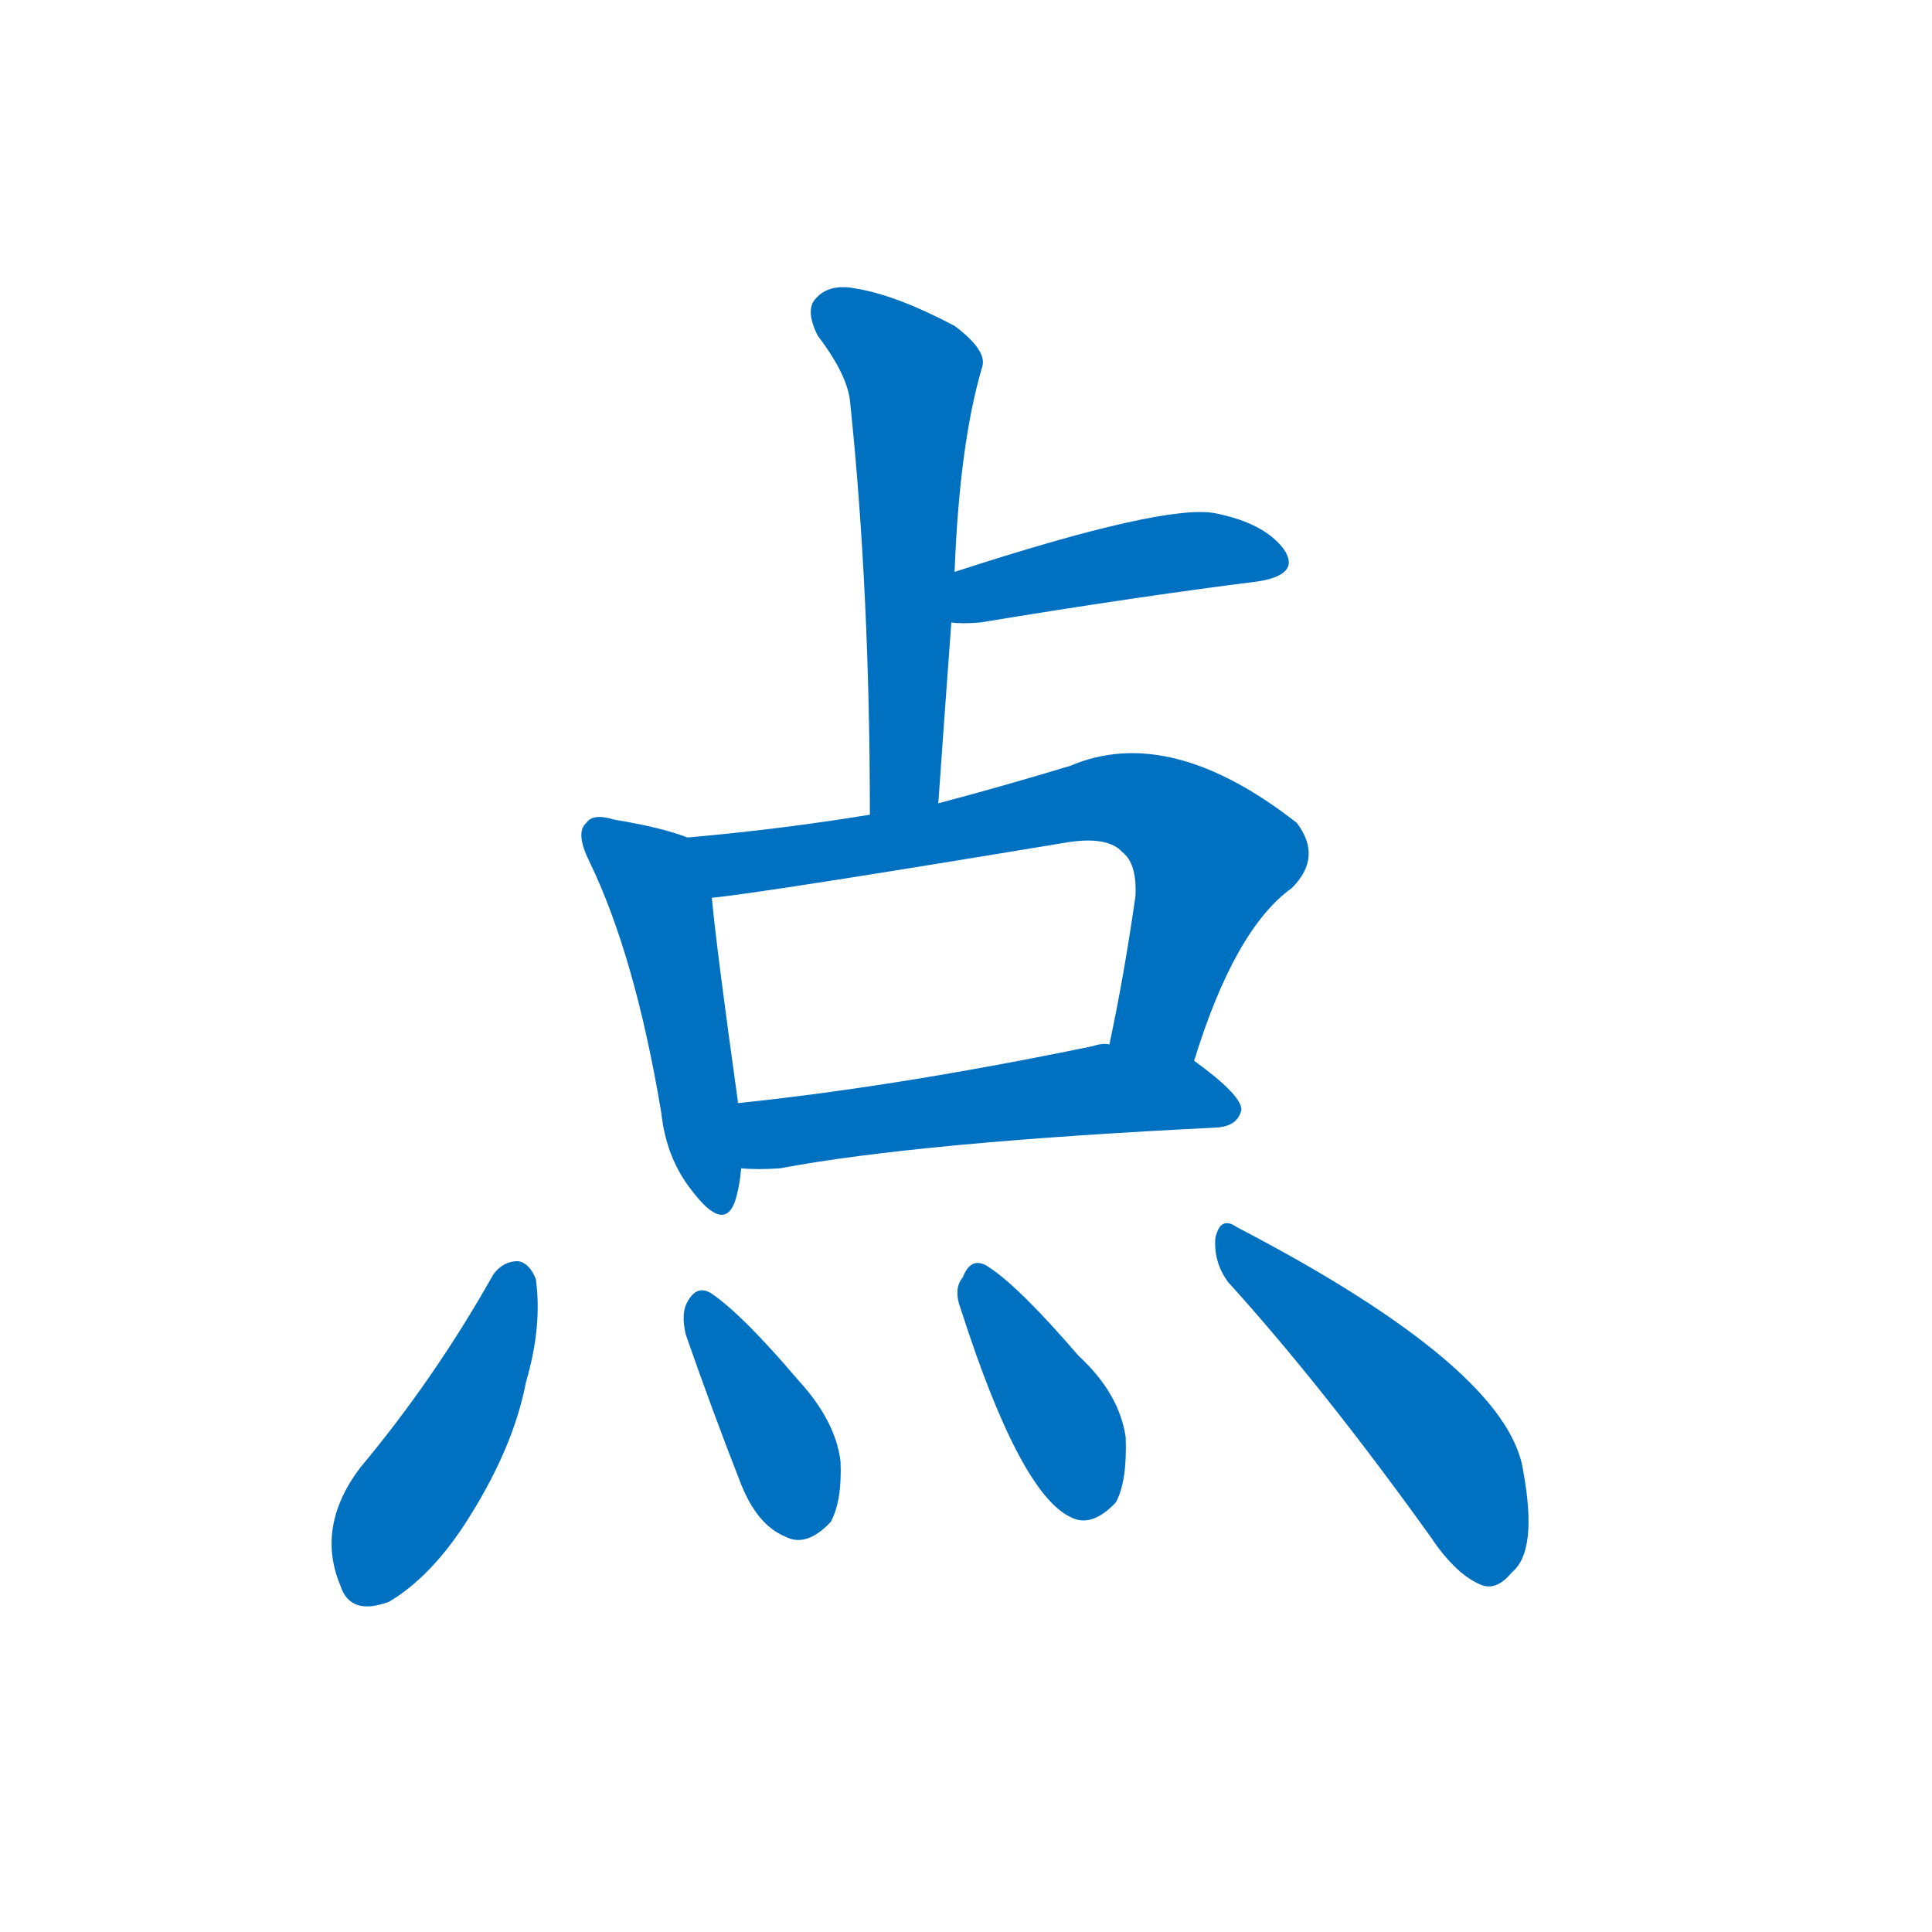 <svg width='83' height='83' >
                                <g transform="translate(3, 70) scale(0.07, -0.07)">
                                    <!-- 先将完整的字以灰色字体绘制完成，层级位于下面 -->
                                                                        <path d="M 533 507 Q 537 564 541 618 L 543 649 Q 546 728 560 775 Q 563 785 543 800 Q 507 819 482 823 Q 466 826 458 817 Q 451 810 459 794 Q 478 769 479 752 Q 491 637 491 500 C 491 470 531 477 533 507 Z" style="fill: #0070C0;"></path>
                                                                        <path d="M 541 618 Q 547 617 559 618 Q 656 634 728 643 Q 756 647 745 663 Q 733 679 703 685 Q 672 691 543 649 C 514 640 511 620 541 618 Z" style="fill: #0070C0;"></path>
                                                                        <path d="M 379 486 Q 364 492 334 497 Q 321 501 317 495 Q 310 489 319 471 Q 347 413 363 317 Q 366 289 382 269 Q 401 244 408 262 Q 411 271 412 283 L 410 323 L 410 324 Q 397 417 394 449 C 391 479 391 482 379 486 Z" style="fill: #0070C0;"></path>
                                                                        <path d="M 690 349 Q 715 430 750 455 Q 769 474 753 495 Q 675 556 614 530 Q 571 517 533 507 L 491 500 Q 436 491 379 486 C 349 483 364 445 394 449 Q 425 452 612 483 Q 637 487 646 477 Q 655 470 654 450 Q 647 401 638 359 C 632 330 681 320 690 349 Z" style="fill: #0070C0;"></path>
                                                                        <path d="M 412 283 Q 422 282 436 283 Q 521 299 704 308 Q 717 309 719 319 Q 719 328 690 349 L 638 359 Q 634 360 628 358 Q 507 333 410 323 C 380 320 382 284 412 283 Z" style="fill: #0070C0;"></path>
                                                                        <path d="M 260 218 Q 224 154 178 99 Q 151 63 166 27 Q 172 8 196 17 Q 221 32 242 64 Q 272 110 280 152 Q 290 186 286 215 Q 282 225 275 226 Q 266 226 260 218 Z" style="fill: #0070C0;"></path>
                                                                        <path d="M 378 181 Q 394 135 412 89 Q 422 64 439 57 Q 452 50 467 66 Q 474 79 473 103 Q 470 128 447 153 Q 413 193 394 206 Q 385 212 379 201 Q 375 194 378 181 Z" style="fill: #0070C0;"></path>
                                                                        <path d="M 547 196 Q 583 84 614 69 Q 627 62 642 78 Q 649 91 648 118 Q 644 145 619 168 Q 582 211 563 223 Q 553 229 548 216 Q 542 209 547 196 Z" style="fill: #0070C0;"></path>
                                                                        <path d="M 711 213 Q 769 149 835 57 Q 851 33 867 27 Q 876 24 885 35 Q 901 48 892 97 Q 883 160 716 247 Q 706 254 703 240 Q 702 225 711 213 Z" style="fill: #0070C0;"></path>
                                    
                                    
                                                                                                                                                                                                                                                                                                                                                                                                                                                                                                                                                                                                                                                                                                                                                                                        </g>
                            </svg>